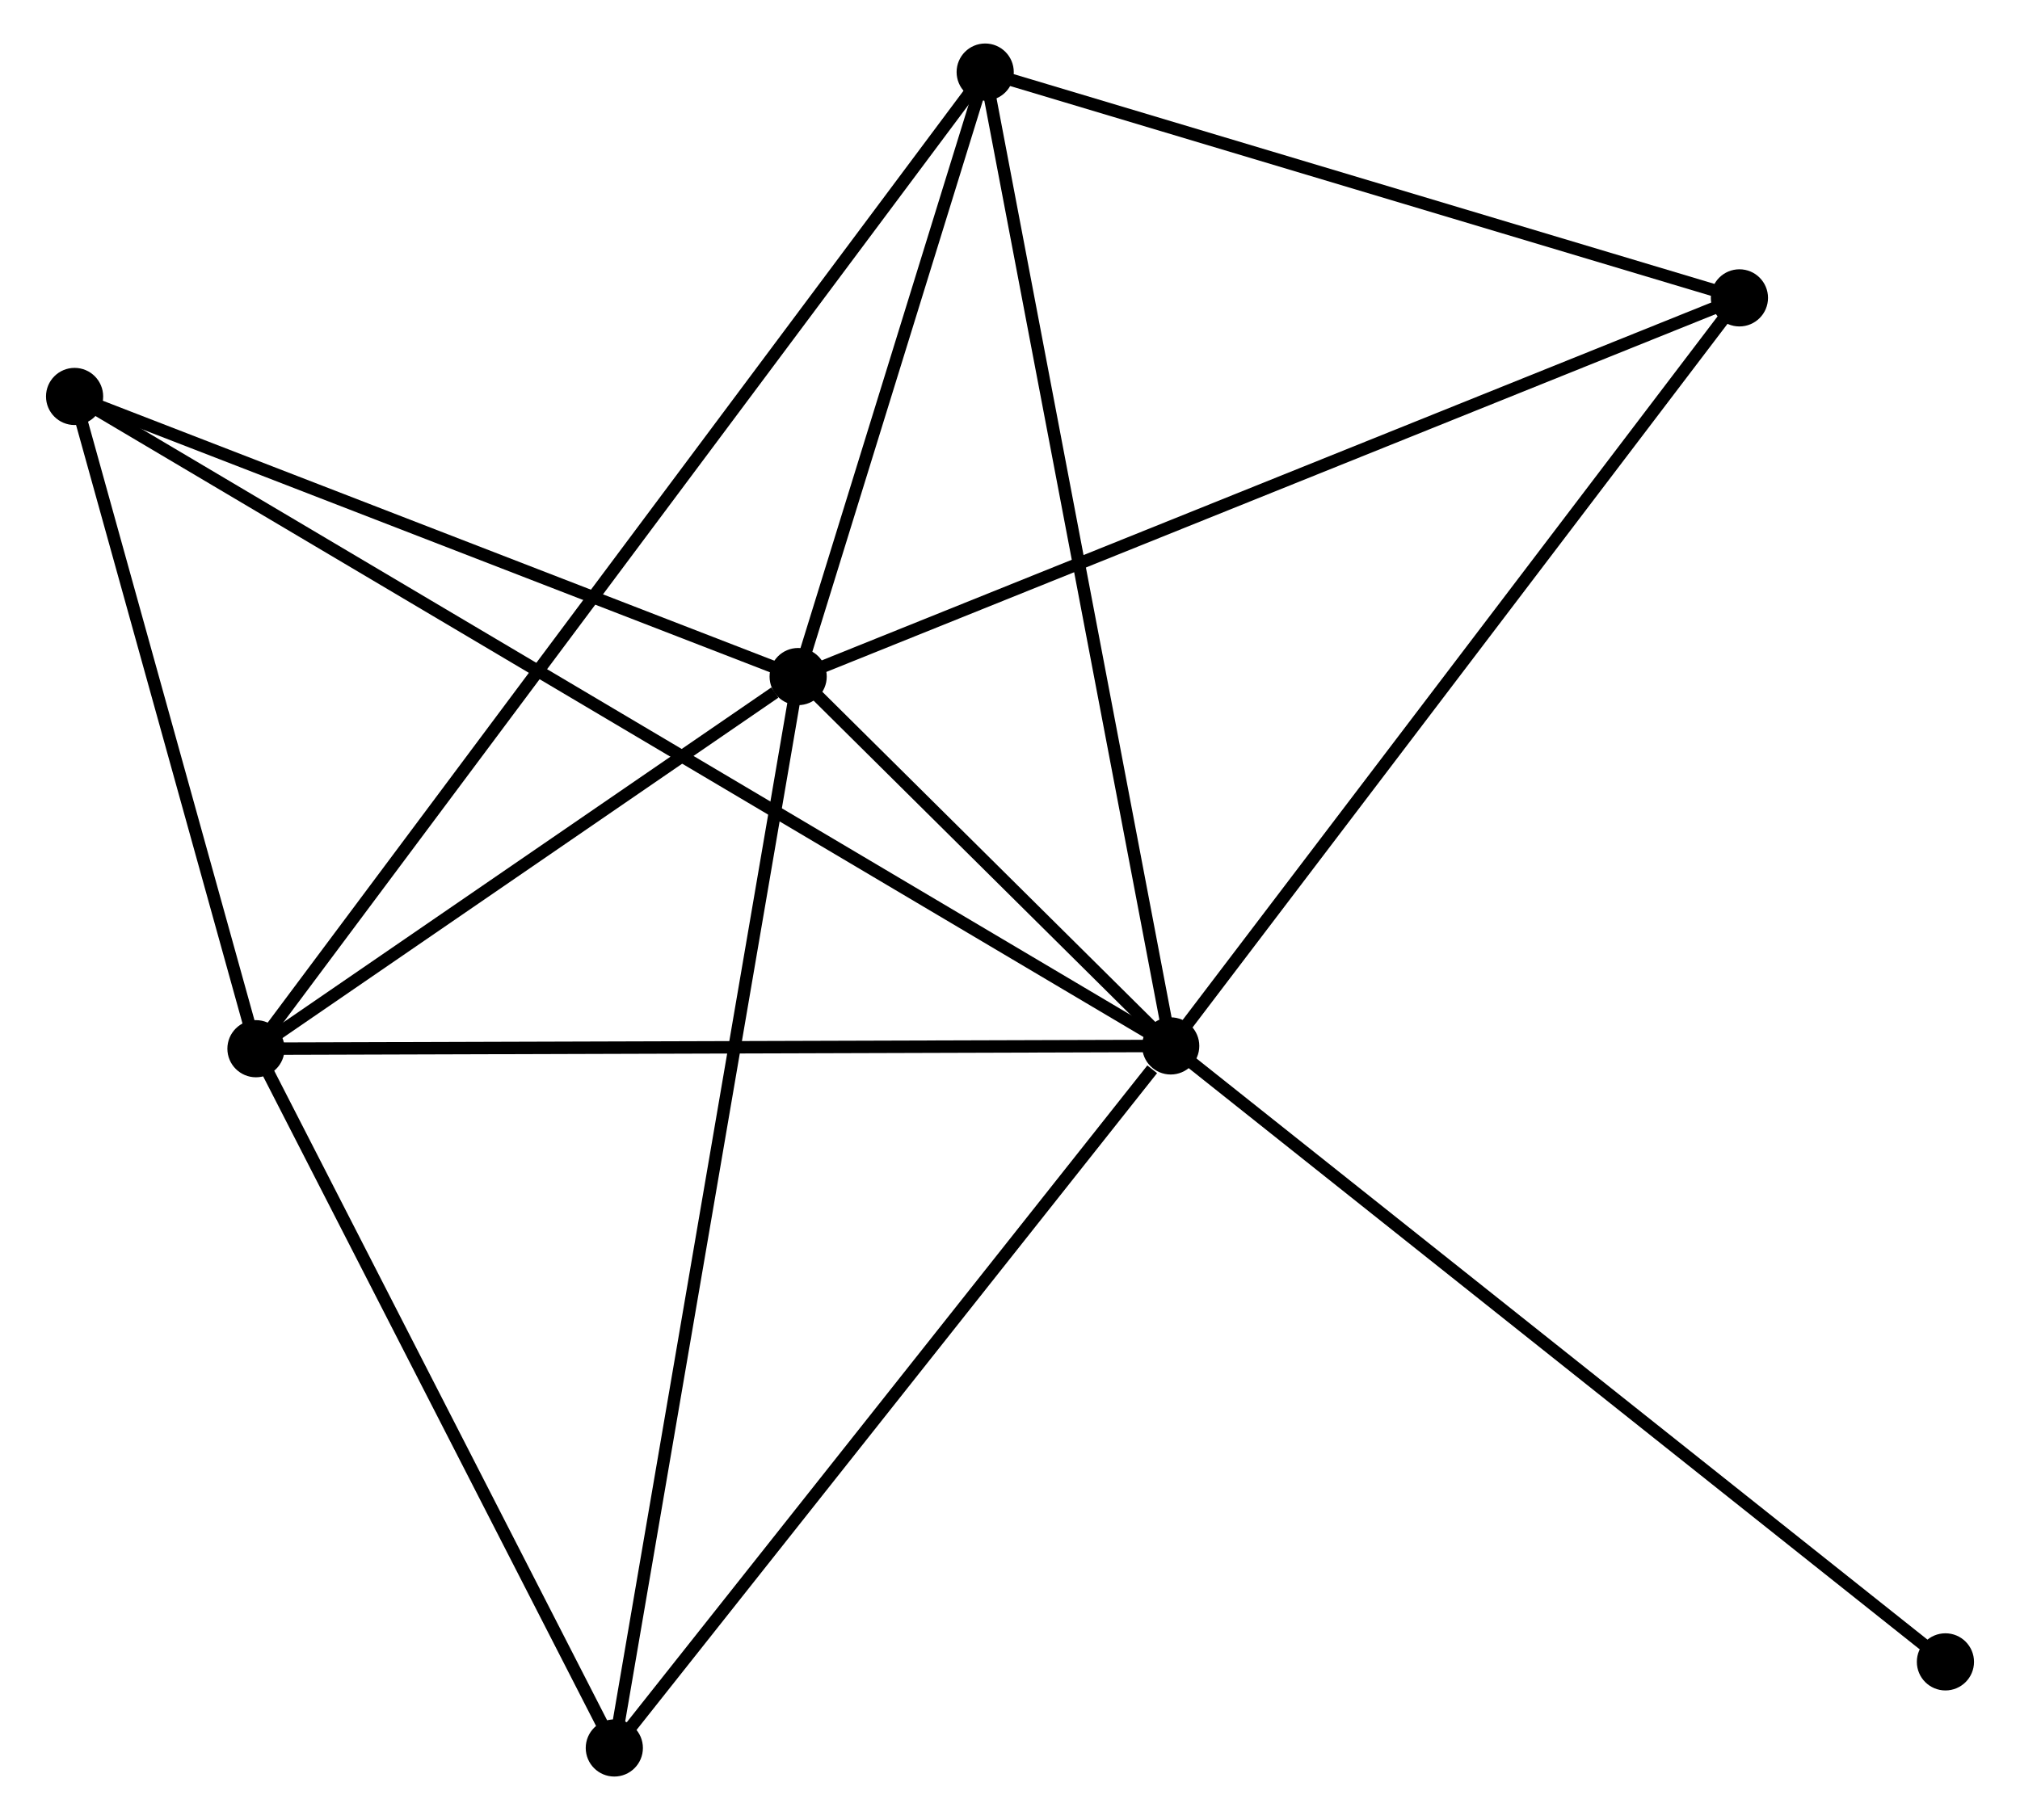 <?xml version="1.0" encoding="UTF-8" standalone="no"?>
<!DOCTYPE svg PUBLIC "-//W3C//DTD SVG 1.1//EN"
 "http://www.w3.org/Graphics/SVG/1.1/DTD/svg11.dtd">
<!-- Generated by graphviz version 2.36.0 (20140111.2315)
 -->
<!-- Title: %3 Pages: 1 -->
<svg width="162pt" height="146pt"
 viewBox="0.00 0.00 162.12 146.47" xmlns="http://www.w3.org/2000/svg" xmlns:xlink="http://www.w3.org/1999/xlink">
<g id="graph0" class="graph" transform="scale(1 1) rotate(0) translate(4 142.468)">
<title>%3</title>
<!-- 0 -->
<g id="node1" class="node"><title>0</title>
<ellipse fill="black" stroke="black" cx="89.99" cy="-58.297" rx="1.8" ry="1.8"/>
</g>
<!-- 1 -->
<g id="node2" class="node"><title>1</title>
<ellipse fill="black" stroke="black" cx="60.016" cy="-88.022" rx="1.8" ry="1.8"/>
</g>
<!-- 0&#45;&#45;1 -->
<g id="edge1" class="edge"><title>0&#45;&#45;1</title>
<path fill="none" stroke="black" d="M88.702,-59.574C83.861,-64.375 66.767,-81.327 61.544,-86.507"/>
</g>
<!-- 2 -->
<g id="node3" class="node"><title>2</title>
<ellipse fill="black" stroke="black" cx="16.393" cy="-58.073" rx="1.8" ry="1.8"/>
</g>
<!-- 0&#45;&#45;2 -->
<g id="edge2" class="edge"><title>0&#45;&#45;2</title>
<path fill="none" stroke="black" d="M88.171,-58.291C78.077,-58.261 29.027,-58.112 18.419,-58.079"/>
</g>
<!-- 3 -->
<g id="node4" class="node"><title>3</title>
<ellipse fill="black" stroke="black" cx="75.064" cy="-136.668" rx="1.8" ry="1.8"/>
</g>
<!-- 0&#45;&#45;3 -->
<g id="edge3" class="edge"><title>0&#45;&#45;3</title>
<path fill="none" stroke="black" d="M89.621,-60.234C87.556,-71.077 77.452,-124.134 75.421,-134.799"/>
</g>
<!-- 4 -->
<g id="node5" class="node"><title>4</title>
<ellipse fill="black" stroke="black" cx="135.747" cy="-118.497" rx="1.8" ry="1.8"/>
</g>
<!-- 0&#45;&#45;4 -->
<g id="edge4" class="edge"><title>0&#45;&#45;4</title>
<path fill="none" stroke="black" d="M91.121,-59.785C97.396,-68.041 127.892,-108.162 134.488,-116.84"/>
</g>
<!-- 5 -->
<g id="node6" class="node"><title>5</title>
<ellipse fill="black" stroke="black" cx="1.8" cy="-110.563" rx="1.8" ry="1.8"/>
</g>
<!-- 0&#45;&#45;5 -->
<g id="edge5" class="edge"><title>0&#45;&#45;5</title>
<path fill="none" stroke="black" d="M88.148,-59.389C76.671,-66.191 15.079,-102.693 3.632,-109.478"/>
</g>
<!-- 6 -->
<g id="node7" class="node"><title>6</title>
<ellipse fill="black" stroke="black" cx="45.225" cy="-1.8" rx="1.8" ry="1.8"/>
</g>
<!-- 0&#45;&#45;6 -->
<g id="edge6" class="edge"><title>0&#45;&#45;6</title>
<path fill="none" stroke="black" d="M88.5,-56.417C81.583,-47.686 52.661,-11.184 46.417,-3.304"/>
</g>
<!-- 7 -->
<g id="node8" class="node"><title>7</title>
<ellipse fill="black" stroke="black" cx="152.321" cy="-8.729" rx="1.8" ry="1.8"/>
</g>
<!-- 0&#45;&#45;7 -->
<g id="edge7" class="edge"><title>0&#45;&#45;7</title>
<path fill="none" stroke="black" d="M91.531,-57.072C100.079,-50.273 141.621,-17.239 150.606,-10.094"/>
</g>
<!-- 1&#45;&#45;2 -->
<g id="edge8" class="edge"><title>1&#45;&#45;2</title>
<path fill="none" stroke="black" d="M58.142,-86.735C50.966,-81.809 25.291,-64.182 18.212,-59.322"/>
</g>
<!-- 1&#45;&#45;3 -->
<g id="edge9" class="edge"><title>1&#45;&#45;3</title>
<path fill="none" stroke="black" d="M60.663,-90.112C63.138,-98.114 71.995,-126.746 74.437,-134.64"/>
</g>
<!-- 1&#45;&#45;4 -->
<g id="edge10" class="edge"><title>1&#45;&#45;4</title>
<path fill="none" stroke="black" d="M61.888,-88.775C72.366,-92.992 123.635,-113.623 133.941,-117.77"/>
</g>
<!-- 1&#45;&#45;5 -->
<g id="edge11" class="edge"><title>1&#45;&#45;5</title>
<path fill="none" stroke="black" d="M58.079,-88.772C49.24,-92.194 12.781,-106.312 3.804,-109.787"/>
</g>
<!-- 1&#45;&#45;6 -->
<g id="edge12" class="edge"><title>1&#45;&#45;6</title>
<path fill="none" stroke="black" d="M59.707,-86.221C57.782,-75 47.453,-14.783 45.533,-3.591"/>
</g>
<!-- 2&#45;&#45;3 -->
<g id="edge13" class="edge"><title>2&#45;&#45;3</title>
<path fill="none" stroke="black" d="M17.618,-59.715C25.254,-69.943 66.23,-124.834 73.846,-135.036"/>
</g>
<!-- 2&#45;&#45;5 -->
<g id="edge14" class="edge"><title>2&#45;&#45;5</title>
<path fill="none" stroke="black" d="M15.907,-59.82C13.692,-67.789 4.553,-100.663 2.302,-108.757"/>
</g>
<!-- 2&#45;&#45;6 -->
<g id="edge15" class="edge"><title>2&#45;&#45;6</title>
<path fill="none" stroke="black" d="M17.352,-56.201C21.73,-47.657 39.787,-12.414 44.233,-3.737"/>
</g>
<!-- 3&#45;&#45;4 -->
<g id="edge16" class="edge"><title>3&#45;&#45;4</title>
<path fill="none" stroke="black" d="M76.815,-136.144C85.521,-133.537 124.112,-121.981 133.623,-119.133"/>
</g>
</g>
</svg>
